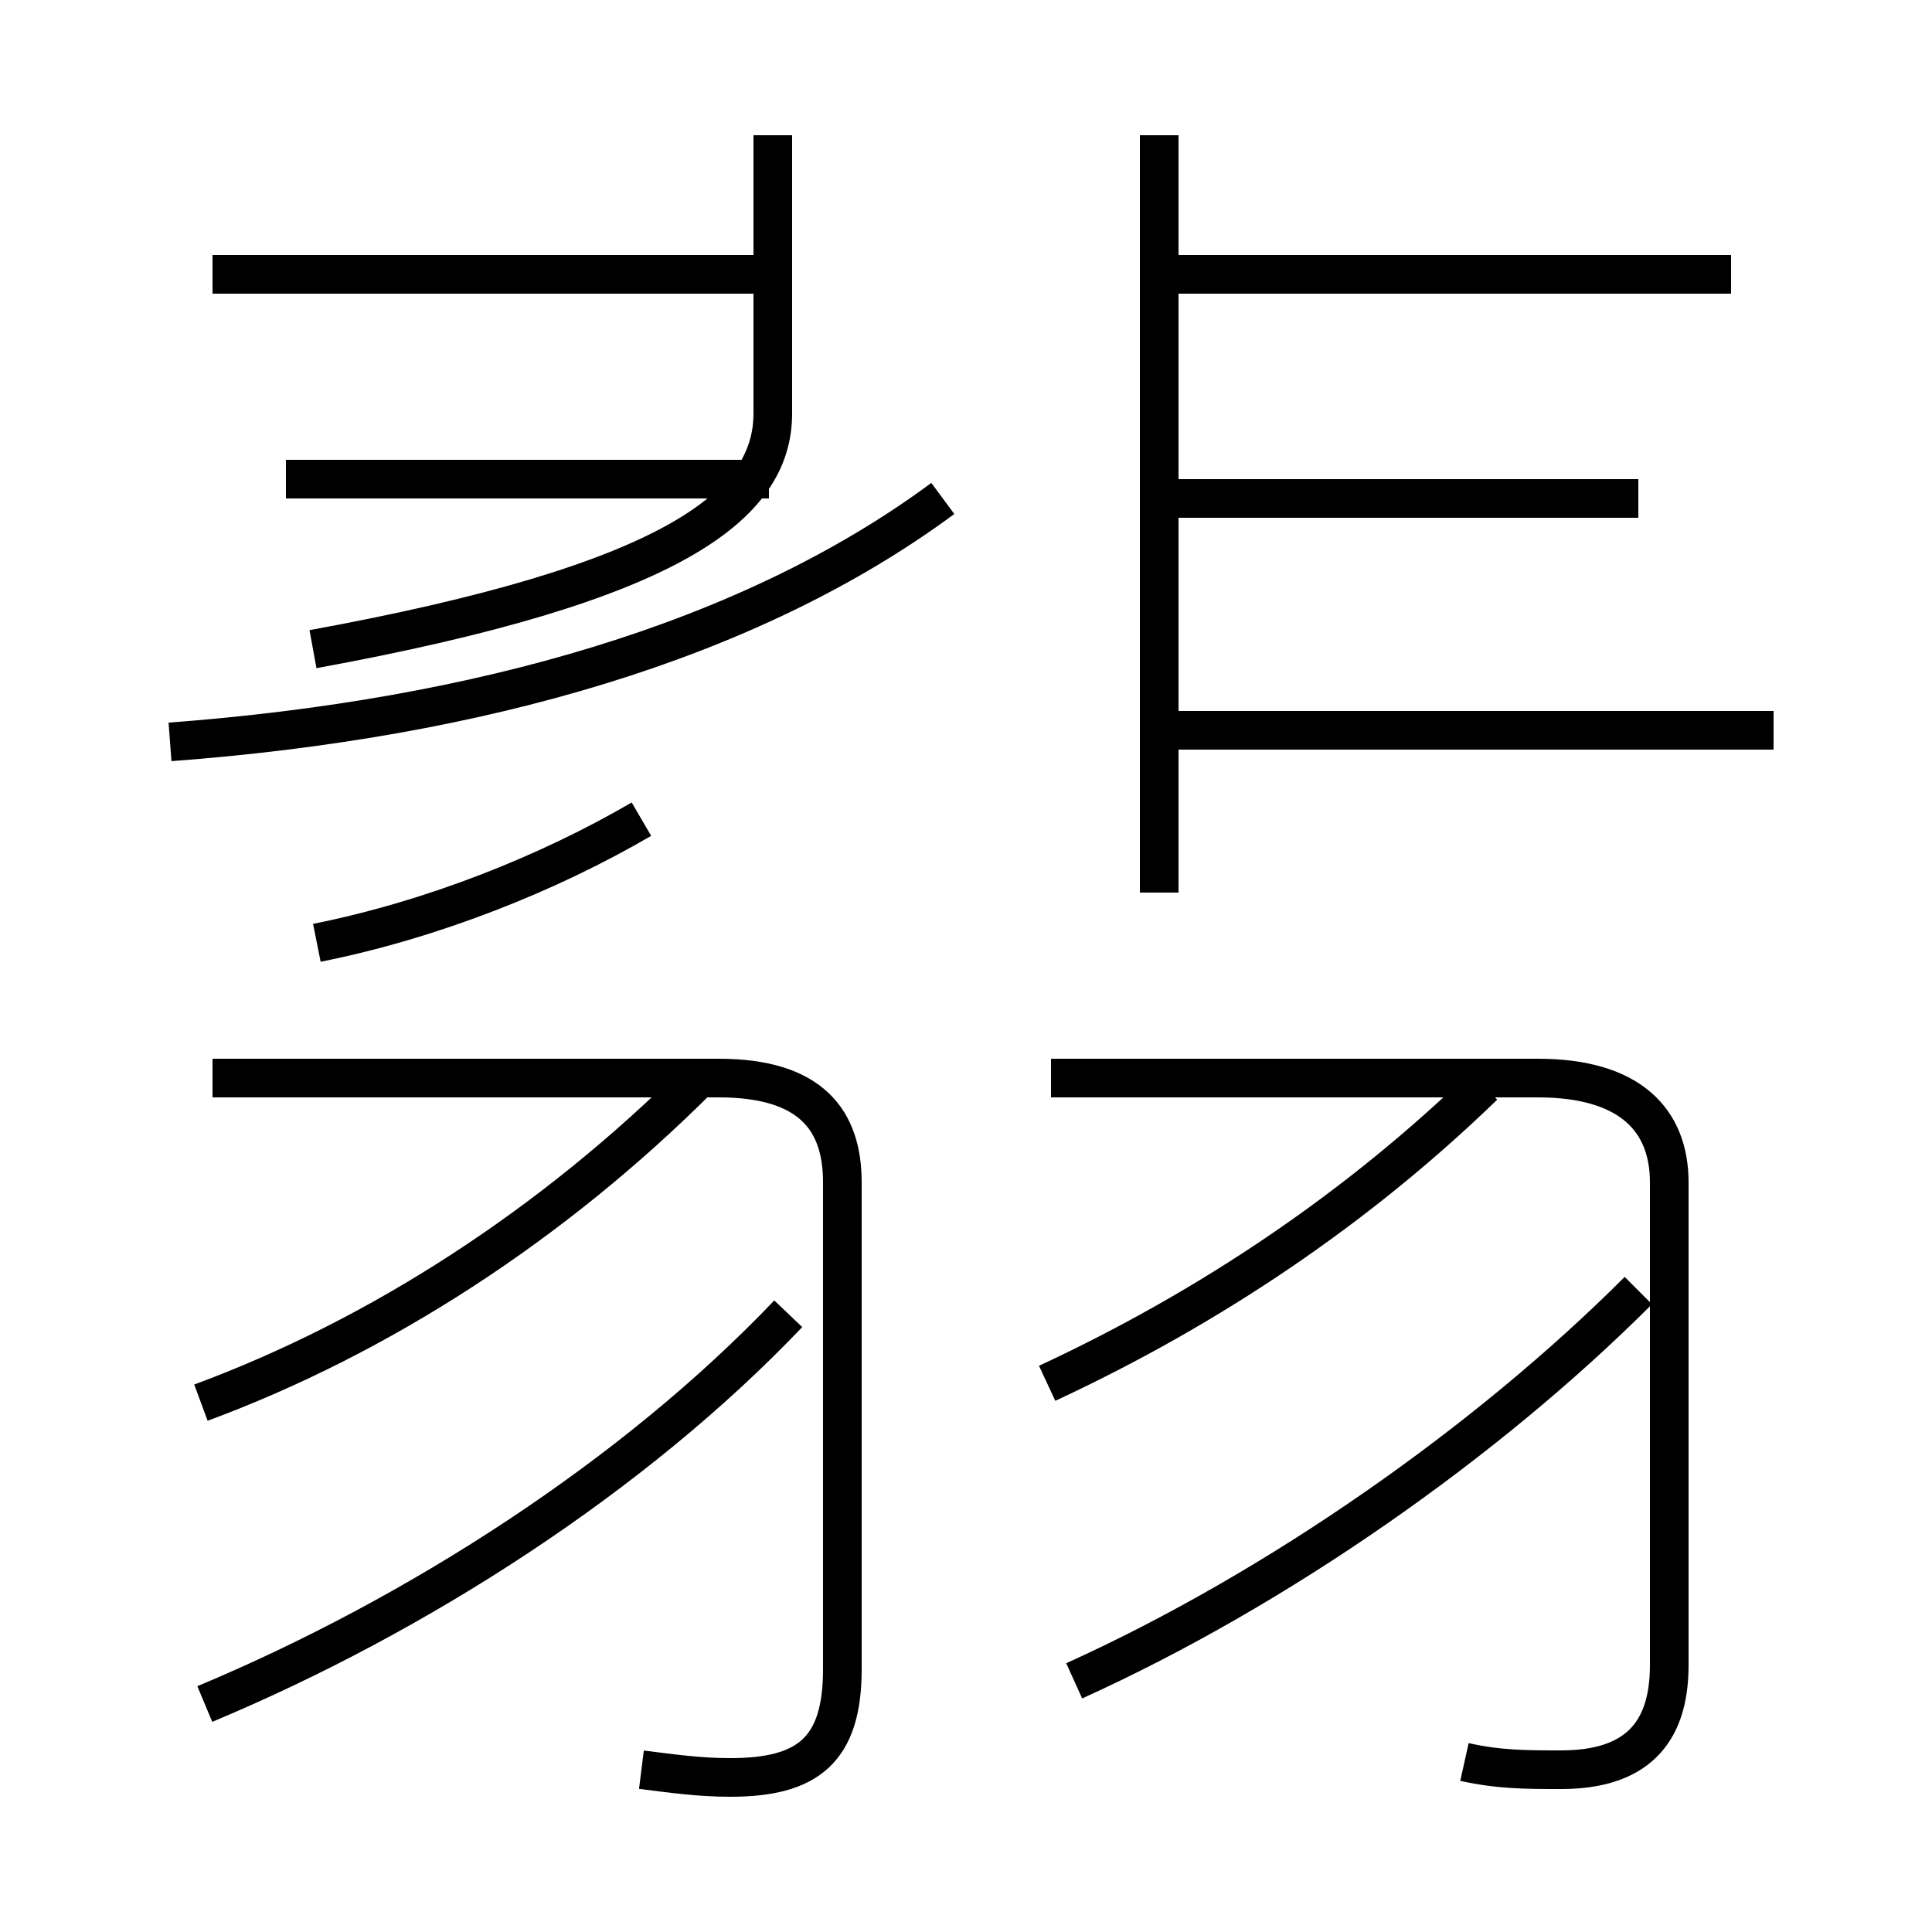 <?xml version='1.0' encoding='utf8'?>
<svg viewBox="0.0 -6.0 50.0 50.0" version="1.1" xmlns="http://www.w3.org/2000/svg">
<rect x="0.0" y="-6.0" width="50.0" height="50.0" fill="#808080" stroke="none"/>
<rect x="-1000" y="-1000" width="2000" height="2000" stroke="white" fill="white"/>
<g style="fill:white;stroke:#000000;  stroke-width:1">
<path d="M 16.6 1.8 C 17.4 1.9 18.1 2.0 18.9 2.0 C 20.9 2.0 21.8 1.3 21.8 -0.8 L 21.8 -13.4 C 21.8 -15.0 21.0 -16.1 18.6 -16.1 L 5.5 -16.1 M 5.3 0.1 C 10.8 -2.2 16.4 -5.8 20.4 -10.0 M 5.2 -7.7 C 9.8 -9.4 14.3 -12.3 18.1 -16.1 M 8.2 -19.6 C 11.2 -20.2 14.2 -21.4 16.6 -22.8 M 4.4 -24.8 C 12.4 -25.4 19.4 -27.4 24.4 -31.1 M 27.8 -0.5 C 33.1 -2.9 38.5 -6.7 42.4 -10.6 M 27.1 -8.2 C 31.4 -10.2 35.2 -12.8 38.4 -15.9 M 37.9 1.6 C 38.8 1.8 39.5 1.8 40.4 1.8 C 42.3 1.8 43.2 0.9 43.2 -0.9 L 43.2 -13.4 C 43.2 -15.0 42.2 -16.1 39.8 -16.1 L 27.2 -16.1 M 19.9 -31.6 L 7.4 -31.6 M 20.0 -36.9 L 5.5 -36.9 M 20.0 -40.5 L 20.0 -33.3 C 20.0 -30.9 17.4 -28.9 8.1 -27.2 M 30.0 -20.9 L 30.0 -40.5 M 45.9 -25.1 L 30.4 -25.1 M 42.4 -31.1 L 30.4 -31.1 M 44.8 -36.9 L 30.4 -36.9" transform="translate(0.0 38.0)" />
</g>
</svg>
